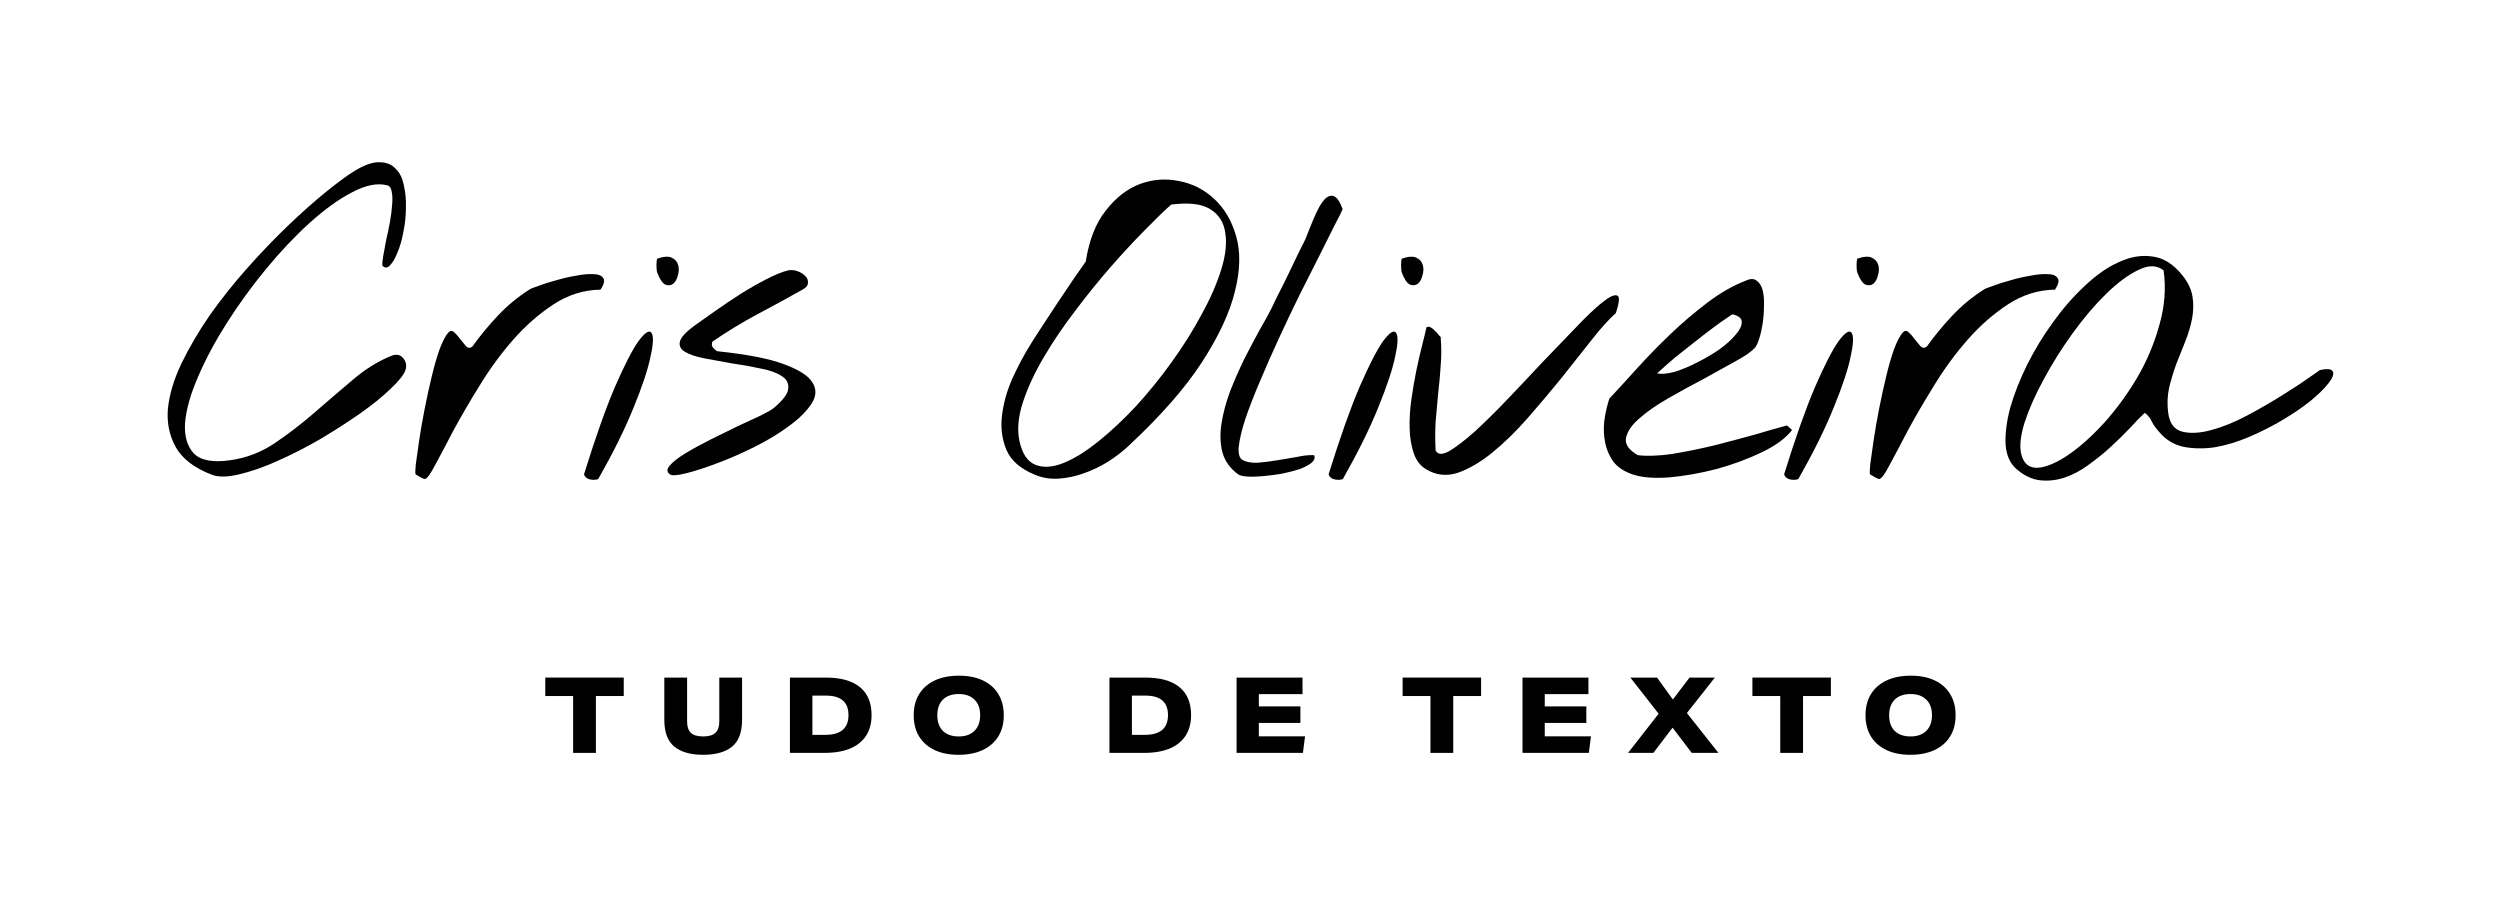<svg width="158" height="58" viewBox="0 0 158 58" fill="none" xmlns="http://www.w3.org/2000/svg">
<path d="M13.338 29.985C12.261 29.562 11.519 28.988 11.113 28.264C10.707 27.54 10.539 26.737 10.61 25.854C10.698 24.953 10.98 24 11.457 22.993C11.952 21.969 12.552 20.945 13.258 19.921C13.982 18.897 14.777 17.899 15.642 16.928C16.507 15.957 17.364 15.065 18.211 14.253C19.059 13.441 19.853 12.734 20.595 12.134C21.337 11.534 21.937 11.092 22.396 10.81C23.032 10.421 23.561 10.236 23.985 10.254C24.409 10.254 24.744 10.386 24.992 10.651C25.256 10.898 25.433 11.251 25.521 11.71C25.627 12.152 25.671 12.628 25.654 13.14C25.654 13.635 25.601 14.138 25.495 14.65C25.407 15.145 25.283 15.577 25.124 15.948C24.983 16.319 24.824 16.592 24.647 16.769C24.488 16.946 24.329 16.954 24.171 16.796C24.153 16.654 24.171 16.442 24.224 16.16C24.276 15.86 24.338 15.524 24.409 15.153C24.497 14.783 24.577 14.403 24.647 14.014C24.718 13.626 24.762 13.273 24.78 12.955C24.815 12.62 24.806 12.337 24.753 12.107C24.718 11.878 24.621 11.745 24.462 11.71C23.844 11.551 23.102 11.701 22.237 12.161C21.39 12.602 20.498 13.246 19.562 14.094C18.644 14.924 17.726 15.895 16.807 17.007C15.907 18.102 15.086 19.232 14.344 20.398C13.603 21.563 12.993 22.702 12.517 23.814C12.04 24.909 11.766 25.88 11.696 26.728C11.643 27.558 11.828 28.202 12.252 28.661C12.693 29.103 13.461 29.244 14.556 29.085C15.563 28.944 16.49 28.591 17.337 28.026C18.202 27.443 19.032 26.807 19.827 26.119C20.639 25.412 21.442 24.724 22.237 24.053C23.032 23.364 23.861 22.843 24.727 22.49C25.044 22.366 25.292 22.41 25.468 22.622C25.663 22.834 25.715 23.09 25.627 23.39C25.521 23.691 25.203 24.088 24.674 24.582C24.162 25.077 23.517 25.598 22.74 26.145C21.981 26.675 21.142 27.213 20.224 27.761C19.306 28.29 18.405 28.75 17.523 29.138C16.657 29.526 15.845 29.809 15.086 29.985C14.344 30.162 13.761 30.162 13.338 29.985Z" fill="#010101"/>
<path d="M26.274 29.985C26.239 29.968 26.239 29.765 26.274 29.376C26.328 28.97 26.398 28.467 26.486 27.867C26.575 27.266 26.689 26.604 26.831 25.88C26.972 25.156 27.122 24.468 27.281 23.814C27.44 23.143 27.608 22.561 27.784 22.066C27.979 21.554 28.164 21.201 28.34 21.007C28.464 20.883 28.588 20.883 28.711 21.007C28.835 21.113 28.959 21.254 29.082 21.43C29.206 21.59 29.329 21.74 29.453 21.881C29.576 22.004 29.709 22.013 29.85 21.907C30.345 21.219 30.883 20.565 31.466 19.947C32.066 19.312 32.728 18.764 33.452 18.305C33.523 18.252 33.717 18.173 34.035 18.067C34.353 17.943 34.715 17.828 35.121 17.723C35.527 17.599 35.942 17.502 36.366 17.431C36.807 17.343 37.178 17.308 37.478 17.325C37.796 17.325 38.008 17.405 38.114 17.564C38.237 17.705 38.184 17.952 37.955 18.305C36.895 18.323 35.907 18.632 34.988 19.232C34.07 19.833 33.223 20.574 32.446 21.457C31.669 22.34 30.963 23.302 30.327 24.344C29.691 25.368 29.135 26.322 28.658 27.204C28.199 28.087 27.811 28.82 27.493 29.403C27.193 29.985 26.972 30.277 26.831 30.277C26.813 30.277 26.734 30.241 26.592 30.171C26.451 30.083 26.345 30.021 26.274 29.985Z" fill="#010101"/>
<path d="M36.907 29.985C37.631 27.655 38.284 25.81 38.867 24.45C39.467 23.073 39.962 22.11 40.35 21.563C40.756 21.016 41.03 20.839 41.171 21.033C41.313 21.227 41.295 21.722 41.118 22.517C40.959 23.311 40.606 24.379 40.059 25.721C39.529 27.046 38.779 28.564 37.808 30.277C37.666 30.33 37.499 30.339 37.304 30.303C37.11 30.268 36.978 30.162 36.907 29.985ZM41.542 17.246C41.507 17.157 41.489 16.999 41.489 16.769C41.489 16.54 41.507 16.398 41.542 16.345C41.948 16.204 42.257 16.186 42.469 16.292C42.681 16.398 42.813 16.557 42.866 16.769C42.919 16.963 42.911 17.175 42.84 17.405C42.787 17.634 42.69 17.811 42.549 17.934C42.407 18.04 42.24 18.058 42.045 17.987C41.869 17.899 41.701 17.652 41.542 17.246Z" fill="#010101"/>
<path d="M42.348 29.985C42.136 29.844 42.128 29.659 42.322 29.429C42.534 29.182 42.86 28.926 43.302 28.661C43.761 28.379 44.291 28.087 44.891 27.787C45.491 27.487 46.065 27.204 46.613 26.94C47.178 26.675 47.672 26.445 48.096 26.251C48.52 26.039 48.793 25.88 48.917 25.774C49.5 25.28 49.8 24.874 49.817 24.556C49.853 24.22 49.712 23.956 49.394 23.761C49.076 23.549 48.626 23.39 48.043 23.285C47.478 23.161 46.886 23.055 46.268 22.967C45.668 22.861 45.085 22.755 44.52 22.649C43.973 22.543 43.558 22.402 43.275 22.225C42.993 22.049 42.896 21.819 42.984 21.537C43.09 21.236 43.478 20.857 44.149 20.398C44.397 20.221 44.759 19.965 45.235 19.63C45.712 19.294 46.224 18.95 46.772 18.597C47.337 18.243 47.893 17.926 48.44 17.643C48.987 17.36 49.447 17.175 49.817 17.087C50.012 17.052 50.206 17.069 50.4 17.14C50.612 17.21 50.78 17.316 50.903 17.458C51.027 17.581 51.08 17.723 51.062 17.881C51.062 18.04 50.947 18.182 50.718 18.305C49.711 18.87 48.74 19.4 47.804 19.894C46.886 20.389 45.959 20.954 45.023 21.59C44.971 21.731 44.979 21.854 45.05 21.96C45.138 22.066 45.235 22.146 45.341 22.199C47.213 22.393 48.617 22.667 49.553 23.02C50.506 23.373 51.106 23.761 51.354 24.185C51.618 24.609 51.592 25.059 51.274 25.536C50.956 26.013 50.48 26.48 49.844 26.94C49.226 27.399 48.511 27.831 47.699 28.237C46.886 28.644 46.1 28.988 45.341 29.27C44.6 29.553 43.946 29.765 43.381 29.906C42.816 30.047 42.472 30.074 42.348 29.985Z" fill="#010101"/>
<path d="M65.362 29.985C64.479 29.615 63.896 29.103 63.613 28.449C63.331 27.778 63.234 27.063 63.322 26.304C63.41 25.527 63.622 24.75 63.958 23.973C64.311 23.196 64.673 22.508 65.044 21.907C65.167 21.695 65.397 21.333 65.732 20.821C66.068 20.309 66.421 19.771 66.792 19.206C67.18 18.623 67.542 18.084 67.878 17.59C68.231 17.078 68.478 16.725 68.619 16.531C68.831 15.171 69.255 14.094 69.891 13.299C70.526 12.487 71.241 11.931 72.036 11.631C72.848 11.331 73.678 11.269 74.526 11.445C75.373 11.604 76.115 11.984 76.75 12.584C77.386 13.167 77.845 13.953 78.128 14.941C78.41 15.93 78.384 17.087 78.048 18.411C77.73 19.735 77.042 21.219 75.982 22.861C74.923 24.503 73.369 26.277 71.321 28.184C70.968 28.52 70.544 28.847 70.049 29.165C69.573 29.465 69.061 29.712 68.513 29.906C67.984 30.1 67.445 30.215 66.898 30.25C66.35 30.286 65.838 30.197 65.362 29.985ZM64.434 27.893C64.611 28.688 64.947 29.182 65.441 29.376C65.935 29.571 66.518 29.535 67.189 29.27C67.86 29.006 68.593 28.555 69.387 27.92C70.182 27.284 70.977 26.542 71.771 25.695C72.566 24.83 73.325 23.894 74.049 22.887C74.773 21.881 75.4 20.883 75.929 19.894C76.477 18.906 76.892 17.961 77.174 17.06C77.457 16.16 77.545 15.383 77.439 14.73C77.351 14.059 77.033 13.555 76.486 13.22C75.956 12.884 75.135 12.787 74.022 12.929C73.616 13.282 73.078 13.803 72.407 14.491C71.736 15.162 71.021 15.93 70.261 16.796C69.502 17.661 68.743 18.597 67.984 19.603C67.224 20.592 66.553 21.581 65.971 22.569C65.388 23.558 64.947 24.512 64.646 25.43C64.346 26.348 64.276 27.169 64.434 27.893Z" fill="#010101"/>
<path d="M78.26 29.985C77.748 29.615 77.413 29.147 77.254 28.582C77.112 28.017 77.095 27.407 77.201 26.754C77.307 26.083 77.492 25.395 77.757 24.688C78.039 23.982 78.34 23.302 78.657 22.649C78.993 21.996 79.311 21.395 79.611 20.848C79.929 20.3 80.176 19.85 80.353 19.497C80.406 19.391 80.529 19.135 80.723 18.729C80.935 18.323 81.156 17.881 81.385 17.405C81.615 16.928 81.827 16.486 82.021 16.08C82.233 15.657 82.365 15.392 82.418 15.286C82.471 15.197 82.542 15.03 82.63 14.783C82.736 14.518 82.851 14.235 82.975 13.935C83.098 13.635 83.231 13.352 83.372 13.088C83.531 12.805 83.69 12.602 83.849 12.478C84.025 12.355 84.193 12.337 84.352 12.425C84.528 12.514 84.696 12.778 84.855 13.22C84.784 13.396 84.608 13.75 84.325 14.279C84.061 14.809 83.743 15.445 83.372 16.186C83.001 16.928 82.586 17.749 82.127 18.649C81.686 19.55 81.253 20.459 80.829 21.378C80.406 22.296 80.008 23.196 79.637 24.079C79.267 24.944 78.958 25.739 78.71 26.463C78.481 27.169 78.34 27.761 78.287 28.237C78.251 28.697 78.34 28.979 78.552 29.085C78.799 29.209 79.117 29.262 79.505 29.244C79.911 29.209 80.326 29.156 80.75 29.085C81.174 29.014 81.588 28.944 81.995 28.873C82.401 28.785 82.754 28.75 83.054 28.767C83.125 28.926 83.072 29.085 82.895 29.244C82.719 29.385 82.471 29.518 82.154 29.641C81.836 29.747 81.465 29.844 81.041 29.933C80.635 30.003 80.238 30.056 79.849 30.091C79.478 30.127 79.143 30.136 78.843 30.118C78.56 30.1 78.366 30.056 78.26 29.985Z" fill="#010101"/>
<path d="M83.966 29.985C84.69 27.655 85.344 25.81 85.926 24.45C86.527 23.073 87.021 22.11 87.409 21.563C87.816 21.016 88.089 20.839 88.231 21.033C88.372 21.227 88.354 21.722 88.178 22.517C88.019 23.311 87.665 24.379 87.118 25.721C86.588 27.046 85.838 28.564 84.867 30.277C84.725 30.33 84.558 30.339 84.364 30.303C84.169 30.268 84.037 30.162 83.966 29.985ZM88.601 17.246C88.566 17.157 88.548 16.999 88.548 16.769C88.548 16.54 88.566 16.398 88.601 16.345C89.007 16.204 89.316 16.186 89.528 16.292C89.74 16.398 89.873 16.557 89.926 16.769C89.979 16.963 89.97 17.175 89.899 17.405C89.846 17.634 89.749 17.811 89.608 17.934C89.466 18.04 89.299 18.058 89.105 17.987C88.928 17.899 88.76 17.652 88.601 17.246Z" fill="#010101"/>
<path d="M90.149 29.668C89.778 29.456 89.513 29.12 89.355 28.661C89.196 28.202 89.107 27.681 89.09 27.099C89.072 26.516 89.107 25.907 89.196 25.271C89.284 24.635 89.39 24.017 89.513 23.417C89.637 22.817 89.761 22.278 89.884 21.801C90.008 21.325 90.096 20.954 90.149 20.689C90.237 20.636 90.326 20.636 90.414 20.689C90.52 20.742 90.617 20.821 90.705 20.927C90.811 21.016 90.891 21.104 90.944 21.192C91.014 21.263 91.05 21.298 91.05 21.298C91.103 21.916 91.103 22.525 91.05 23.126C91.014 23.708 90.961 24.291 90.891 24.874C90.838 25.456 90.785 26.048 90.732 26.648C90.697 27.249 90.697 27.858 90.732 28.476C90.873 28.741 91.165 28.75 91.606 28.502C92.047 28.237 92.586 27.823 93.222 27.258C93.857 26.675 94.546 25.995 95.287 25.218C96.047 24.424 96.788 23.638 97.512 22.861C98.254 22.084 98.951 21.36 99.605 20.689C100.258 20 100.805 19.479 101.247 19.126C101.706 18.756 102.024 18.605 102.2 18.676C102.377 18.729 102.35 19.1 102.121 19.788C101.697 20.159 101.194 20.715 100.611 21.457C100.028 22.199 99.393 23.002 98.704 23.867C98.016 24.715 97.3 25.562 96.559 26.41C95.817 27.258 95.067 27.99 94.308 28.608C93.566 29.209 92.842 29.632 92.136 29.88C91.429 30.109 90.767 30.038 90.149 29.668Z" fill="#010101"/>
<path d="M103.192 29.985C102.662 29.809 102.256 29.544 101.974 29.191C101.709 28.82 101.532 28.414 101.444 27.973C101.356 27.531 101.338 27.072 101.391 26.595C101.461 26.101 101.567 25.633 101.709 25.192C102.238 24.627 102.83 23.982 103.483 23.258C104.154 22.517 104.861 21.793 105.602 21.086C106.344 20.38 107.112 19.727 107.906 19.126C108.719 18.508 109.54 18.04 110.37 17.723C110.652 17.599 110.873 17.608 111.032 17.749C111.208 17.873 111.332 18.076 111.403 18.358C111.473 18.641 111.5 18.967 111.482 19.338C111.482 19.709 111.456 20.071 111.403 20.424C111.35 20.777 111.279 21.095 111.191 21.378C111.102 21.66 111.014 21.854 110.926 21.96C110.714 22.207 110.299 22.499 109.681 22.834C109.081 23.17 108.41 23.541 107.668 23.947C106.926 24.335 106.185 24.741 105.443 25.165C104.702 25.589 104.092 26.013 103.616 26.436C103.139 26.843 102.856 27.249 102.768 27.655C102.68 28.061 102.927 28.432 103.51 28.767C104.11 28.838 104.834 28.811 105.682 28.688C106.547 28.546 107.421 28.37 108.304 28.158C109.204 27.928 110.069 27.699 110.899 27.469C111.729 27.222 112.409 27.028 112.939 26.887L113.257 27.178C112.868 27.69 112.232 28.158 111.35 28.582C110.467 29.006 109.513 29.359 108.489 29.641C107.465 29.906 106.467 30.083 105.496 30.171C104.525 30.241 103.757 30.18 103.192 29.985ZM109.522 19.868C109.504 19.85 109.372 19.93 109.125 20.106C108.878 20.265 108.569 20.486 108.198 20.768C107.845 21.033 107.456 21.333 107.032 21.669C106.626 21.987 106.247 22.287 105.893 22.569C105.558 22.852 105.275 23.099 105.046 23.311C104.816 23.505 104.719 23.602 104.755 23.602C105.037 23.655 105.399 23.62 105.841 23.497C106.3 23.355 106.768 23.161 107.244 22.914C107.739 22.667 108.207 22.393 108.648 22.093C109.089 21.775 109.434 21.466 109.681 21.166C109.946 20.866 110.078 20.601 110.078 20.371C110.096 20.142 109.911 19.974 109.522 19.868Z" fill="#010101"/>
<path d="M112.753 29.985C113.477 27.655 114.131 25.81 114.713 24.45C115.314 23.073 115.808 22.11 116.197 21.563C116.603 21.016 116.876 20.839 117.018 21.033C117.159 21.227 117.141 21.722 116.965 22.517C116.806 23.311 116.453 24.379 115.905 25.721C115.375 27.046 114.625 28.564 113.654 30.277C113.513 30.33 113.345 30.339 113.151 30.303C112.956 30.268 112.824 30.162 112.753 29.985ZM117.388 17.246C117.353 17.157 117.335 16.999 117.335 16.769C117.335 16.54 117.353 16.398 117.388 16.345C117.795 16.204 118.104 16.186 118.315 16.292C118.527 16.398 118.66 16.557 118.713 16.769C118.766 16.963 118.757 17.175 118.686 17.405C118.633 17.634 118.536 17.811 118.395 17.934C118.254 18.04 118.086 18.058 117.892 17.987C117.715 17.899 117.547 17.652 117.388 17.246Z" fill="#010101"/>
<path d="M118.195 29.985C118.159 29.968 118.159 29.765 118.195 29.376C118.248 28.97 118.318 28.467 118.407 27.867C118.495 27.266 118.61 26.604 118.751 25.88C118.892 25.156 119.042 24.468 119.201 23.814C119.36 23.143 119.528 22.561 119.704 22.066C119.899 21.554 120.084 21.201 120.261 21.007C120.384 20.883 120.508 20.883 120.631 21.007C120.755 21.113 120.879 21.254 121.002 21.43C121.126 21.59 121.249 21.74 121.373 21.881C121.497 22.004 121.629 22.013 121.77 21.907C122.265 21.219 122.803 20.565 123.386 19.947C123.986 19.312 124.648 18.764 125.372 18.305C125.443 18.252 125.637 18.173 125.955 18.067C126.273 17.943 126.635 17.828 127.041 17.723C127.447 17.599 127.862 17.502 128.286 17.431C128.727 17.343 129.098 17.308 129.398 17.325C129.716 17.325 129.928 17.405 130.034 17.564C130.157 17.705 130.104 17.952 129.875 18.305C128.815 18.323 127.827 18.632 126.909 19.232C125.99 19.833 125.143 20.574 124.366 21.457C123.589 22.34 122.883 23.302 122.247 24.344C121.611 25.368 121.055 26.322 120.578 27.204C120.119 28.087 119.731 28.82 119.413 29.403C119.113 29.985 118.892 30.277 118.751 30.277C118.733 30.277 118.654 30.241 118.512 30.171C118.371 30.083 118.265 30.021 118.195 29.985Z" fill="#010101"/>
<path d="M127.469 29.668C127.045 29.314 126.807 28.794 126.754 28.105C126.719 27.416 126.816 26.64 127.045 25.774C127.292 24.909 127.646 24.009 128.105 23.073C128.581 22.119 129.129 21.219 129.747 20.371C130.365 19.506 131.036 18.738 131.76 18.067C132.484 17.378 133.208 16.875 133.932 16.557C134.655 16.222 135.362 16.107 136.05 16.213C136.739 16.301 137.366 16.698 137.931 17.405C138.284 17.846 138.496 18.296 138.567 18.756C138.637 19.197 138.628 19.656 138.54 20.133C138.452 20.592 138.311 21.069 138.116 21.563C137.922 22.04 137.728 22.525 137.534 23.02C137.357 23.514 137.207 24.017 137.083 24.529C136.977 25.041 136.96 25.562 137.03 26.092C137.119 26.763 137.419 27.16 137.931 27.284C138.443 27.407 139.052 27.372 139.758 27.178C140.482 26.984 141.242 26.675 142.036 26.251C142.831 25.827 143.564 25.403 144.235 24.98C144.923 24.556 145.488 24.185 145.93 23.867C146.389 23.549 146.618 23.39 146.618 23.39C147.113 23.285 147.386 23.32 147.439 23.497C147.51 23.655 147.413 23.903 147.148 24.238C146.901 24.556 146.521 24.927 146.009 25.351C145.497 25.757 144.914 26.154 144.261 26.542C143.608 26.931 142.91 27.284 142.169 27.602C141.427 27.92 140.703 28.14 139.997 28.264C139.291 28.37 138.62 28.361 137.984 28.237C137.366 28.096 136.854 27.778 136.448 27.284C136.253 27.072 136.103 26.86 135.997 26.648C135.909 26.436 135.759 26.251 135.547 26.092C135.282 26.339 134.964 26.666 134.594 27.072C134.223 27.46 133.817 27.858 133.375 28.264C132.952 28.652 132.492 29.023 131.998 29.376C131.521 29.73 131.027 29.994 130.515 30.171C130.003 30.348 129.482 30.409 128.952 30.356C128.44 30.303 127.946 30.074 127.469 29.668ZM127.76 28.767C127.919 29.332 128.272 29.597 128.82 29.562C129.367 29.509 130.003 29.235 130.727 28.741C131.451 28.246 132.201 27.575 132.978 26.728C133.755 25.863 134.452 24.909 135.07 23.867C135.688 22.808 136.156 21.695 136.474 20.53C136.81 19.365 136.898 18.217 136.739 17.087C136.315 16.751 135.786 16.742 135.15 17.06C134.514 17.36 133.834 17.864 133.11 18.57C132.404 19.259 131.698 20.089 130.992 21.06C130.303 22.013 129.694 22.984 129.164 23.973C128.634 24.944 128.228 25.863 127.946 26.728C127.681 27.593 127.619 28.273 127.76 28.767Z" fill="#010101"/>
<path d="M36.221 43.989H34.461V42.823H39.421V43.989H37.661V47.583H36.221V43.989Z" fill="#010101"/>
<path d="M43.425 45.609C43.425 45.929 43.505 46.165 43.665 46.316C43.83 46.467 44.087 46.543 44.439 46.543C44.794 46.543 45.052 46.467 45.212 46.316C45.376 46.165 45.459 45.929 45.459 45.609V42.823H46.899V45.496C46.899 46.278 46.688 46.843 46.265 47.189C45.843 47.532 45.234 47.703 44.439 47.703C43.648 47.703 43.041 47.532 42.619 47.189C42.196 46.843 41.985 46.278 41.985 45.496V42.823H43.425V45.609Z" fill="#010101"/>
<path d="M49.924 42.823H52.177C53.137 42.823 53.862 43.025 54.351 43.429C54.84 43.829 55.084 44.42 55.084 45.203C55.084 45.958 54.828 46.545 54.317 46.963C53.806 47.376 53.073 47.583 52.117 47.583H49.924V42.823ZM52.151 46.443C53.133 46.443 53.624 46.027 53.624 45.196C53.624 44.374 53.151 43.963 52.204 43.963H51.344V46.443H52.151Z" fill="#010101"/>
<path d="M60.579 47.703C59.992 47.703 59.488 47.603 59.066 47.403C58.644 47.203 58.317 46.916 58.086 46.543C57.859 46.169 57.746 45.723 57.746 45.203C57.746 44.683 57.861 44.236 58.093 43.863C58.324 43.489 58.653 43.203 59.079 43.003C59.506 42.803 60.015 42.703 60.606 42.703C61.193 42.703 61.697 42.803 62.119 43.003C62.541 43.203 62.866 43.489 63.093 43.863C63.324 44.236 63.439 44.683 63.439 45.203C63.439 45.723 63.324 46.169 63.093 46.543C62.861 46.916 62.532 47.203 62.106 47.403C61.679 47.603 61.17 47.703 60.579 47.703ZM61.946 45.203C61.946 44.776 61.826 44.447 61.586 44.216C61.35 43.98 61.019 43.863 60.593 43.863C60.166 43.863 59.833 43.98 59.593 44.216C59.357 44.452 59.239 44.78 59.239 45.203C59.239 45.629 59.357 45.96 59.593 46.196C59.833 46.427 60.166 46.543 60.593 46.543C61.019 46.543 61.35 46.425 61.586 46.189C61.826 45.954 61.946 45.625 61.946 45.203Z" fill="#010101"/>
<path d="M70.117 42.823H72.37C73.33 42.823 74.055 43.025 74.543 43.429C75.032 43.829 75.277 44.42 75.277 45.203C75.277 45.958 75.021 46.545 74.51 46.963C73.999 47.376 73.266 47.583 72.31 47.583H70.117V42.823ZM72.343 46.443C73.326 46.443 73.817 46.027 73.817 45.196C73.817 44.374 73.343 43.963 72.397 43.963H71.537V46.443H72.343Z" fill="#010101"/>
<path d="M78.152 42.823H82.319V43.869H79.559V44.643H82.185V45.689H79.559V46.536H82.479L82.345 47.583H78.152V42.823Z" fill="#010101"/>
<path d="M90.405 43.989H88.645V42.823H93.605V43.989H91.845V47.583H90.405V43.989Z" fill="#010101"/>
<path d="M96.222 42.823H100.389V43.869H97.629V44.643H100.256V45.689H97.629V46.536H100.549L100.416 47.583H96.222V42.823Z" fill="#010101"/>
<path d="M108.605 47.583H106.919L105.705 45.989L104.492 47.583H102.892L104.825 45.109L103.039 42.823H104.725L105.725 44.209L106.779 42.823H108.379L106.612 45.063L108.605 47.583Z" fill="#010101"/>
<path d="M112.512 43.989H110.752V42.823H115.712V43.989H113.952V47.583H112.512V43.989Z" fill="#010101"/>
<path d="M120.734 47.703C120.147 47.703 119.643 47.603 119.221 47.403C118.799 47.203 118.472 46.916 118.241 46.543C118.014 46.169 117.901 45.723 117.901 45.203C117.901 44.683 118.016 44.236 118.247 43.863C118.479 43.489 118.807 43.203 119.234 43.003C119.661 42.803 120.17 42.703 120.761 42.703C121.347 42.703 121.852 42.803 122.274 43.003C122.696 43.203 123.021 43.489 123.247 43.863C123.479 44.236 123.594 44.683 123.594 45.203C123.594 45.723 123.479 46.169 123.247 46.543C123.016 46.916 122.687 47.203 122.261 47.403C121.834 47.603 121.325 47.703 120.734 47.703ZM122.101 45.203C122.101 44.776 121.981 44.447 121.741 44.216C121.505 43.98 121.174 43.863 120.747 43.863C120.321 43.863 119.987 43.98 119.747 44.216C119.512 44.452 119.394 44.78 119.394 45.203C119.394 45.629 119.512 45.96 119.747 46.196C119.987 46.427 120.321 46.543 120.747 46.543C121.174 46.543 121.505 46.425 121.741 46.189C121.981 45.954 122.101 45.625 122.101 45.203Z" fill="#010101"/>
</svg>
